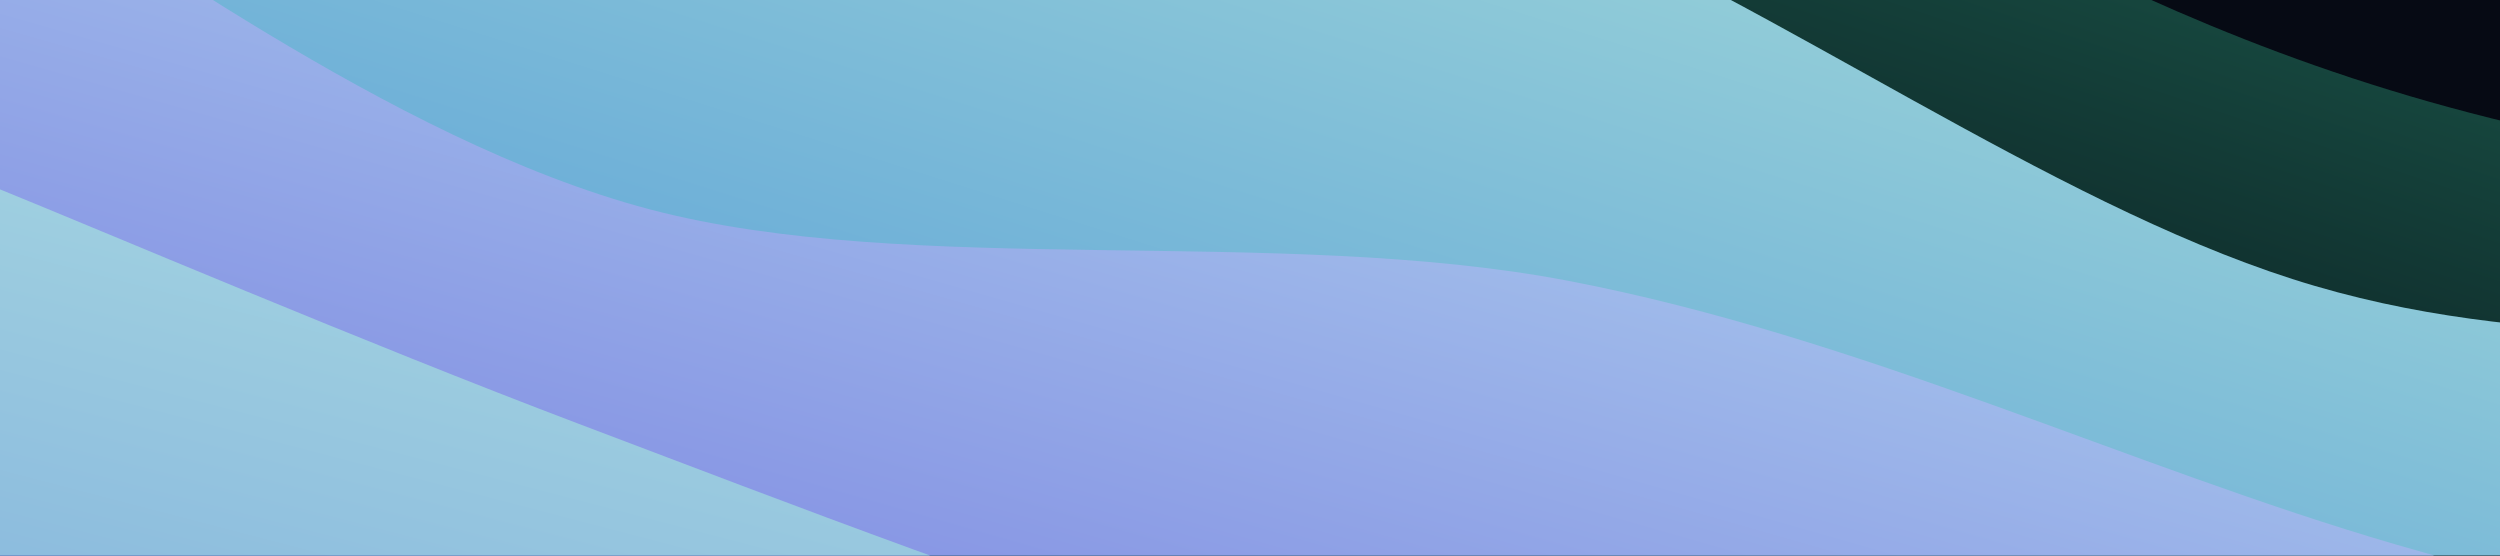 <svg class="canvas" viewBox="0 0 900 200" preserveAspectRatio="xMaxYMid slice"
	xmlns="http://www.w3.org/2000/svg" version="1.1"
	xmlns:xlink="http://www.w3.org/1999/xlink"
	xmlns:svgjs="http://svgjs.dev/svgjs">
	<rect width="1920" height="1080" fill="hsl(150, 65%, 15%)"></rect>
	<defs>
		<linearGradient x1="0.5" y1="0" x2="0" y2="1" id="SvgjsLinearGradient1329">
			<stop stop-color="#288a81" offset="0"></stop>
			<stop stop-color="#060714" offset="0.1"></stop>
		</linearGradient>
		<linearGradient x1="0.5" y1="0" x2="0" y2="1" id="SvgjsLinearGradient1330">
			<stop stop-color="#288a6d" offset="0"></stop>
			<stop stop-color="#060a14" offset="0.229"></stop>
		</linearGradient>
		<linearGradient x1="0.5" y1="0" x2="0" y2="1" id="SvgjsLinearGradient1331">
			<stop stop-color="#288a6d" offset="0"></stop>
			<stop stop-color="#060a14" offset="0.357"></stop>
		</linearGradient>
		<linearGradient x1="0.5" y1="0" x2="0" y2="1" id="SvgjsLinearGradient1332">
			<stop stop-color="#c0f2d9" offset="0"></stop>
			<stop stop-color="#428cd7" offset="0.486"></stop>
		</linearGradient>
		<linearGradient x1="0.5" y1="0" x2="0" y2="1" id="SvgjsLinearGradient1333">
			<stop stop-color="#c0edf2" offset="0"></stop>
			<stop stop-color="#5142d7" offset="0.614"></stop>
		</linearGradient>
		<linearGradient x1="0.5" y1="0" x2="0" y2="1" id="SvgjsLinearGradient1334">
			<stop stop-color="#c0f2e3" offset="0"></stop>
			<stop stop-color="#426ed7" offset="0.743"></stop>
		</linearGradient>
		<linearGradient x1="0.5" y1="0" x2="0" y2="1" id="SvgjsLinearGradient1335">
			<stop stop-color="#c0f2ed" offset="0"></stop>
			<stop stop-color="#4251d7" offset="0.871"></stop>
		</linearGradient>
	</defs>
	<path d="M0,-530.209C47.914,-513.065,199.575,-448.602,287.487,-427.344C375.398,-406.085,438.965,-419.201,527.467,-402.659C615.969,-386.117,721.544,-357.393,818.499,-328.092C915.453,-298.791,1018.643,-252.338,1109.193,-226.853C1199.744,-201.368,1277.422,-203.973,1361.802,-175.182C1446.183,-146.392,1522.445,-84.939,1615.478,-54.111C1708.511,-23.282,1869.246,-0.86,1920,9.791L 1920 1080 L 0 1080 Z" fill="url(&quot;#SvgjsLinearGradient1329&quot;)"></path>
	<path d="M0,-455.944C63.139,-432.191,245.204,-350.35,378.831,-313.427C512.459,-276.505,676.069,-271.906,801.764,-234.412C927.459,-196.917,1009.51,-119.377,1133.003,-88.461C1256.496,-57.545,1411.554,-80.05,1542.72,-48.916C1673.886,-17.782,1857.12,73.799,1920,98.342L 1920 1080 L 0 1080 Z" fill="url(&quot;#SvgjsLinearGradient1330&quot;)"></path>
	<path d="M0,-252.875C85.768,-230.815,363.869,-170.068,514.609,-120.515C665.35,-70.961,740.685,5.319,904.445,44.445C1068.205,83.57,1327.911,69.029,1497.17,114.238C1666.429,159.447,1849.528,282.12,1920,315.697L 1920 1080 L 0 1080 Z" fill="url(&quot;#SvgjsLinearGradient1331&quot;)"></path>
	<path d="M0,-179.325C46.817,-170.543,189.197,-150.632,280.903,-126.635C372.61,-102.639,459.525,-73.191,550.239,-35.347C640.952,2.497,737.284,72.238,825.184,100.429C913.085,128.62,989.309,113.82,1077.639,133.801C1165.969,153.781,1262.232,193.382,1355.164,220.312C1448.096,247.242,1541.09,264.842,1635.229,295.379C1729.369,325.916,1872.538,385.507,1920,403.532L 1920 1080 L 0 1080 Z" fill="url(&quot;#SvgjsLinearGradient1332&quot;)"></path>
	<path d="M0,-48.038C38.962,-27.476,139.64,50.468,233.773,75.331C327.906,100.193,460.06,81.038,564.797,101.138C669.533,121.238,766.79,168.115,862.193,195.93C957.595,223.746,1055.184,243.384,1137.213,268.031C1219.243,292.677,1269.628,319.039,1354.369,343.81C1439.111,368.582,1551.392,382.445,1645.664,416.661C1739.935,450.876,1874.277,527.031,1920,549.105L 1920 1080 L 0 1080 Z" fill="url(&quot;#SvgjsLinearGradient1333&quot;)"></path>
	<path d="M0,68.178C34.681,82.229,132.151,123.738,208.084,152.484C284.018,181.23,372.177,215.41,455.601,240.654C539.024,265.898,630.536,284.55,708.626,303.948C786.715,323.347,835.938,327.639,924.137,357.047C1012.335,386.455,1147.344,452.747,1237.819,480.397C1328.295,508.047,1400.402,496.511,1466.988,522.946C1533.574,549.38,1561.834,612.894,1637.336,639.004C1712.838,665.114,1872.889,672.839,1920,679.607L 1920 1080 L 0 1080 Z" fill="url(&quot;#SvgjsLinearGradient1334&quot;)"></path>
	<path d="M0,254.37C48.201,263.639,181.153,283.02,289.206,309.986C397.258,336.951,539.799,369.232,648.315,416.161C756.831,463.09,830.487,552.163,940.303,591.56C1050.119,630.957,1190.597,624.196,1307.212,652.545C1423.827,680.894,1537.86,723.729,1639.991,761.652C1742.122,799.576,1873.332,860.345,1920,880.084L 1920 1080 L 0 1080 Z" fill="url(&quot;#SvgjsLinearGradient1335&quot;)"></path>
</svg>
